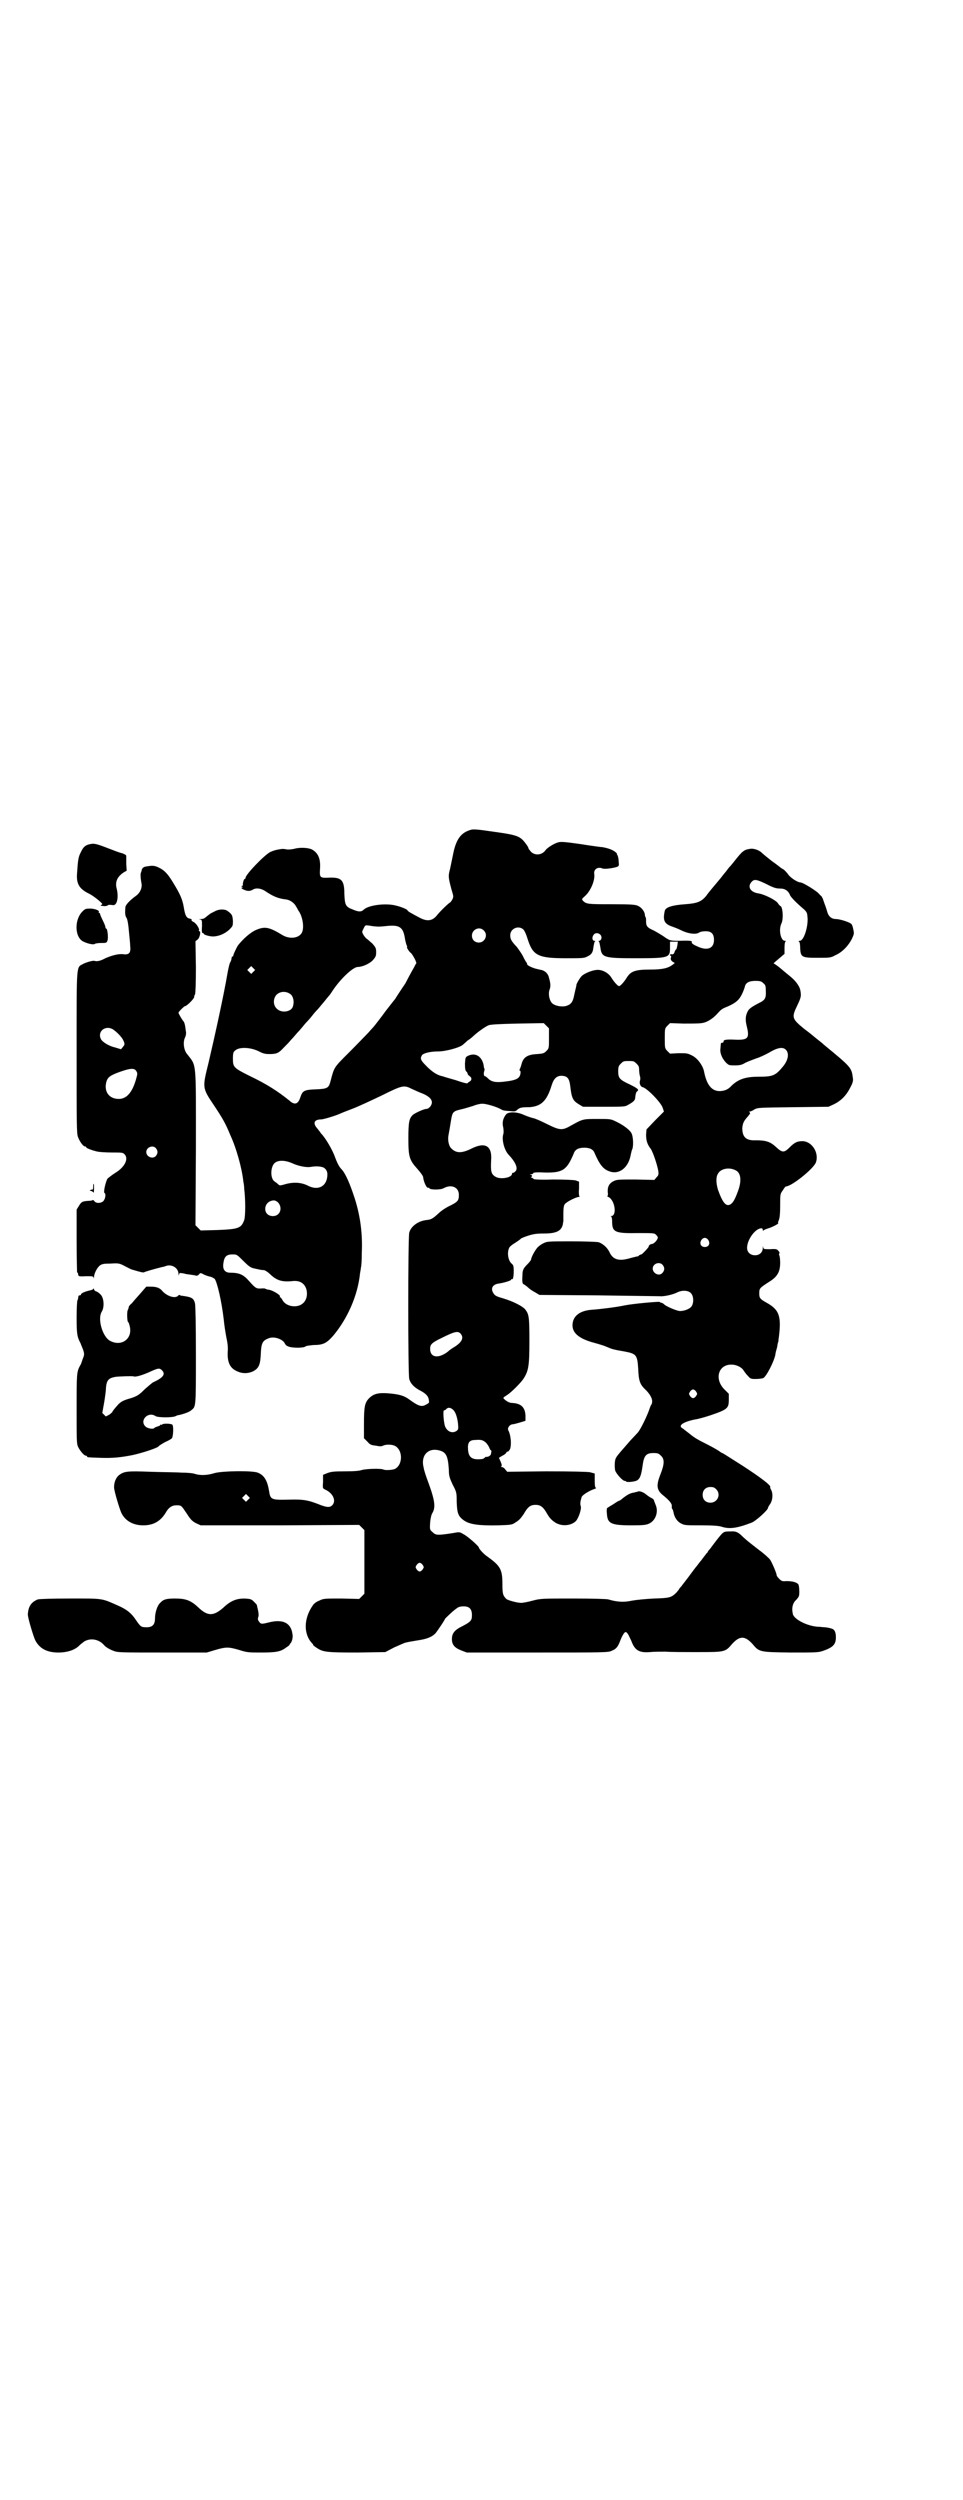 <?xml version="1.0" standalone="no"?>
<!DOCTYPE svg PUBLIC "-//W3C//DTD SVG 20010904//EN"
 "http://www.w3.org/TR/2001/REC-SVG-20010904/DTD/svg10.dtd">
<svg version="1.0" xmlns="http://www.w3.org/2000/svg"
 width="1106pt" height="2870pt" viewBox="0 0 1106 2870"
 preserveAspectRatio="xMidYMid meet">
<g transform="translate(0,2870) scale(0.5,-0.5)"
fill="#000000" stroke="none">
<path d="M1076 3833 c-19 -7 -29 -23 -35 -53 -2 -9 -5 -25 -7 -34 -5 -18 -4
-21 3 -48 5 -16 5 -17 2 -23 -2 -4 -5 -7 -5 -7 -2 0 -22 -19 -30 -29 -10 -13
-22 -15 -38 -7 -21 11 -30 16 -30 18 0 2 -14 8 -27 11 -23 6 -62 1 -73 -9 -6
-6 -12 -6 -26 0 -16 6 -18 10 -19 36 0 32 -7 38 -35 37 -21 -1 -22 0 -21 19 2
24 -4 38 -19 46 -9 4 -28 5 -41 1 -6 -1 -13 -2 -17 -1 -4 1 -9 1 -10 1 -15 -2
-20 -4 -27 -7 -14 -7 -59 -54 -57 -60 0 -1 -1 -2 -2 -2 -2 0 -5 -11 -4 -14 0
-1 -1 -2 -2 -2 -2 0 -2 -1 0 -2 2 -1 2 -2 0 -2 -5 0 3 -5 11 -7 6 -1 9 0 13 2
7 5 18 4 28 -2 19 -13 31 -18 49 -20 9 -1 19 -8 23 -16 2 -3 4 -7 5 -9 10 -13
14 -38 9 -50 -6 -14 -28 -17 -45 -7 -31 19 -41 21 -63 11 -12 -6 -27 -19 -39
-34 -3 -4 -12 -23 -11 -24 0 -1 -1 -2 -2 -2 -1 0 -2 -2 -2 -3 0 -2 -1 -7 -3
-10 -2 -3 -4 -13 -6 -23 -9 -53 -29 -144 -44 -208 -14 -57 -15 -57 12 -97 20
-30 27 -42 38 -69 14 -30 27 -77 30 -107 1 -4 2 -12 2 -17 3 -23 3 -62 0 -71
-7 -19 -13 -21 -62 -23 l-38 -1 -6 6 -6 6 1 178 c0 205 2 186 -21 216 -7 9 -9
27 -4 37 2 4 3 10 2 14 -2 16 -3 21 -7 25 -3 4 -10 16 -10 18 0 2 13 15 15 15
4 0 21 17 21 21 0 2 1 5 2 6 1 2 2 24 2 62 l-1 60 5 4 c5 4 8 19 4 19 -1 0 -2
1 -1 2 2 3 -6 16 -12 19 -4 2 -6 4 -5 5 1 1 0 2 -4 3 -8 1 -11 8 -14 27 -3 17
-8 29 -24 55 -12 20 -20 29 -33 35 -10 5 -15 5 -27 3 -9 -1 -12 -4 -13 -11 0
-1 -1 -2 -1 -3 -2 -2 -1 -15 1 -25 2 -10 -3 -22 -13 -29 -14 -10 -24 -21 -24
-26 -1 -13 -1 -19 3 -25 2 -4 4 -16 5 -29 1 -12 3 -28 3 -34 2 -16 -2 -21 -14
-20 -11 2 -27 -2 -43 -9 -11 -6 -19 -8 -25 -6 -4 1 -18 -3 -26 -7 -16 -9 -15
5 -15 -203 0 -163 0 -186 3 -194 4 -11 12 -22 16 -22 2 0 3 -1 3 -2 0 -2 13
-7 26 -10 5 -1 20 -2 33 -2 23 0 25 0 29 -4 10 -10 1 -29 -20 -42 -8 -5 -17
-12 -19 -14 -4 -6 -10 -31 -7 -33 4 -2 2 -14 -3 -19 -6 -5 -16 -5 -20 0 -1 2
-3 3 -4 3 0 -1 -5 -2 -10 -2 -14 -1 -16 -2 -22 -12 l-5 -8 0 -71 c0 -39 1 -72
1 -73 2 -1 2 -2 3 -7 0 -2 4 -3 17 -2 15 0 17 0 18 -3 0 -3 1 -2 1 1 0 8 7 22
14 27 4 3 9 4 24 4 18 1 20 1 33 -6 8 -4 15 -8 17 -8 20 -6 25 -7 27 -6 1 1
21 7 41 12 2 0 5 1 8 2 14 6 30 -4 30 -18 0 -4 1 -5 1 -1 1 3 2 4 6 3 2 0 7
-1 10 -2 15 -2 22 -3 24 -4 2 0 4 1 6 3 3 4 4 4 11 0 4 -2 10 -4 14 -5 3 0 8
-3 11 -5 6 -8 16 -51 21 -94 1 -12 4 -30 6 -41 3 -13 4 -24 3 -33 -1 -23 5
-37 21 -44 12 -6 26 -6 38 0 13 7 16 16 17 39 1 25 4 31 17 36 12 6 33 -1 38
-11 2 -4 4 -6 10 -8 10 -3 35 -3 38 1 1 1 8 2 18 3 22 0 30 4 45 21 33 39 57
93 62 144 1 5 2 11 2 13 1 1 2 16 2 33 2 43 -3 84 -16 125 -11 34 -21 57 -30
67 -6 6 -10 14 -15 27 -6 18 -22 44 -30 53 -2 2 -4 4 -4 5 0 0 -3 4 -7 9 -11
12 -8 21 9 21 5 0 35 9 45 14 2 1 15 6 28 11 13 5 43 19 66 30 48 24 51 24 69
15 7 -3 17 -8 23 -10 15 -6 23 -13 23 -21 0 -7 -7 -15 -13 -15 -5 0 -23 -8
-30 -13 -9 -8 -11 -16 -11 -54 0 -43 2 -50 21 -71 7 -8 13 -16 13 -19 1 -10 8
-26 12 -24 1 1 2 0 2 -1 2 -4 26 -4 33 0 18 10 35 2 35 -15 0 -13 -2 -16 -20
-25 -9 -4 -21 -12 -27 -18 -13 -12 -17 -14 -27 -15 -19 -2 -36 -14 -40 -29 -3
-11 -3 -326 0 -336 3 -11 12 -20 26 -27 13 -7 18 -13 19 -21 1 -6 1 -7 -5 -10
-11 -7 -18 -5 -40 11 -12 9 -24 12 -47 14 -24 2 -35 -1 -45 -11 -10 -10 -12
-19 -12 -58 l0 -34 8 -8 c6 -7 9 -8 19 -9 9 -2 14 -2 17 0 6 3 19 3 26 0 20
-9 20 -45 0 -54 -7 -2 -20 -3 -25 -1 -5 3 -40 2 -50 -1 -6 -2 -17 -3 -39 -3
-26 0 -32 -1 -40 -4 l-10 -4 0 -16 c-1 -15 -1 -15 5 -18 18 -8 26 -26 16 -36
-5 -5 -11 -5 -25 0 -30 12 -40 14 -75 13 -40 -1 -42 0 -45 20 -4 24 -11 36
-26 42 -13 5 -81 4 -99 -1 -16 -5 -32 -6 -45 -2 -5 2 -19 3 -31 3 -12 1 -45 1
-72 2 -54 2 -60 1 -72 -8 -6 -5 -11 -15 -11 -27 -1 -6 13 -52 17 -60 9 -18 27
-28 50 -28 23 0 39 9 51 28 7 13 15 18 25 18 12 0 11 0 24 -19 9 -14 12 -17
21 -22 l11 -5 182 0 182 1 6 -6 6 -6 0 -73 0 -73 -6 -6 -6 -6 -41 1 c-39 0
-41 0 -51 -5 -6 -2 -12 -7 -14 -10 -22 -31 -22 -67 -2 -88 2 -2 3 -3 2 -3 -1
0 2 -3 8 -7 15 -10 22 -11 94 -11 l64 1 21 11 c12 5 24 11 27 11 3 1 15 3 27
5 21 3 33 8 41 17 4 5 21 30 21 32 0 1 22 22 28 25 3 3 9 4 15 4 13 0 19 -6
19 -20 0 -12 -2 -15 -21 -25 -19 -9 -25 -17 -25 -30 0 -13 6 -20 21 -26 l13
-5 163 0 c151 0 163 0 170 4 10 4 14 8 20 24 3 8 7 15 9 17 3 3 4 3 8 -2 2 -3
5 -10 8 -16 8 -22 18 -28 43 -26 9 1 25 1 36 1 11 -1 44 -1 74 -1 61 0 63 0
78 18 18 20 30 20 48 0 15 -18 16 -18 87 -19 59 0 64 0 75 4 23 8 29 15 29 31
0 12 -3 18 -10 20 -3 1 -7 2 -9 2 -2 1 -10 1 -18 2 -26 0 -60 17 -62 30 -3 14
0 25 8 32 6 7 7 8 7 19 0 7 -1 14 -2 16 -3 5 -13 8 -28 8 -9 -1 -11 0 -16 5
-3 3 -6 7 -6 8 0 5 -11 30 -15 36 -3 4 -14 14 -25 22 -27 21 -27 21 -37 30
-11 11 -16 14 -29 13 -17 0 -16 0 -32 -20 -6 -8 -13 -17 -15 -20 -3 -3 -5 -6
-5 -6 0 -1 -1 -3 -3 -4 -1 -2 -7 -9 -12 -16 -6 -7 -10 -13 -11 -14 -1 -1 -8
-10 -16 -21 -8 -11 -17 -22 -19 -25 -3 -3 -5 -6 -5 -6 0 -1 -3 -4 -6 -8 -12
-12 -16 -13 -52 -14 -19 -1 -40 -3 -51 -5 -18 -4 -34 -3 -54 3 -3 1 -38 2 -80
2 -73 0 -75 0 -94 -5 -11 -3 -22 -5 -26 -5 -9 0 -31 6 -34 9 -8 8 -9 12 -9 35
0 33 -5 41 -34 62 -8 5 -20 18 -20 21 0 3 -27 27 -36 31 -8 5 -9 5 -25 2 -33
-5 -38 -5 -45 2 -7 6 -7 6 -6 23 1 10 3 18 5 21 8 13 6 29 -9 70 -5 13 -10 28
-11 35 -7 27 10 46 36 39 16 -4 20 -13 22 -45 0 -14 2 -19 9 -34 9 -17 9 -19
9 -39 1 -26 3 -33 17 -43 13 -9 35 -12 79 -11 27 1 31 1 38 6 10 6 13 10 20
20 9 16 15 21 27 21 12 0 18 -5 27 -21 6 -10 10 -14 19 -20 15 -9 36 -7 47 4
6 7 13 27 11 34 -2 5 -1 11 2 21 2 5 18 15 31 19 2 1 3 2 2 2 -2 0 -3 5 -3 17
l0 16 -11 3 c-9 1 -38 2 -101 2 l-89 -1 -5 6 c-2 3 -6 5 -8 5 -2 0 -2 1 -1 1
2 1 2 4 -1 11 l-4 9 8 5 c5 2 9 6 9 7 1 2 2 3 3 2 1 0 3 2 5 5 4 8 3 29 -2 41
-3 6 -3 7 0 12 2 3 6 5 8 5 3 0 10 2 17 4 l13 4 0 12 c-1 19 -10 28 -31 29 -6
0 -13 4 -18 9 -3 3 -3 3 8 10 9 6 30 27 36 36 12 18 14 30 14 87 0 55 -1 61
-9 72 -6 8 -28 19 -51 26 -14 4 -19 6 -22 11 -8 11 -3 21 11 23 14 2 29 7 29
9 0 1 1 2 2 1 2 -1 4 5 4 19 0 11 -1 14 -5 17 -8 7 -11 26 -5 37 1 2 7 7 14
11 6 4 12 8 12 9 1 1 8 4 17 7 13 4 20 5 37 5 28 0 40 6 43 22 0 3 1 5 1 6 0
1 0 9 0 18 0 12 1 18 3 21 3 5 26 17 33 17 2 0 2 1 1 1 -1 1 -2 8 -1 18 l0 16
-8 3 c-6 1 -23 2 -53 2 -23 -1 -43 0 -43 1 0 0 -2 2 -4 3 -3 1 -4 2 -2 2 3 0
3 4 -1 5 -3 0 -3 1 1 1 2 0 5 1 5 3 1 1 7 2 26 1 42 -1 51 6 67 44 3 9 11 13
24 13 13 0 21 -4 24 -13 11 -25 19 -36 33 -41 23 -9 45 8 50 39 1 4 2 9 3 11
3 5 3 27 -1 36 -3 8 -19 20 -36 28 -12 6 -13 6 -43 6 -34 0 -33 0 -62 -16 -19
-11 -25 -10 -55 5 -14 7 -28 13 -31 13 -4 1 -13 4 -20 7 -17 8 -37 8 -42 1 -7
-9 -9 -19 -6 -30 1 -7 1 -12 0 -15 -4 -12 2 -37 13 -48 16 -17 22 -32 14 -38
-2 -2 -4 -3 -5 -3 -1 1 -2 0 -2 -2 0 -9 -28 -14 -39 -6 -9 6 -10 12 -9 36 3
34 -13 44 -45 28 -22 -11 -35 -11 -46 0 -6 5 -9 19 -7 30 2 11 3 16 6 35 3 19
5 21 23 25 9 2 21 6 28 8 7 3 16 5 21 5 9 0 33 -7 43 -13 5 -3 8 -3 21 -4 10
-1 12 -1 16 3 6 5 9 6 28 6 27 2 40 14 51 50 5 16 12 23 25 22 12 -1 16 -7 18
-25 3 -26 6 -32 19 -40 l10 -6 48 0 c44 0 49 0 55 4 13 7 17 11 17 17 1 9 2
12 4 14 6 4 2 7 -16 16 -24 11 -27 15 -27 30 0 11 1 13 6 18 6 6 7 6 18 6 11
0 12 0 18 -6 5 -5 6 -7 6 -14 0 -5 1 -12 2 -15 1 -3 1 -8 0 -10 -2 -6 1 -14 6
-15 10 -2 42 -35 46 -47 l3 -9 -20 -20 -20 -21 -1 -12 c0 -14 3 -23 11 -33 5
-8 14 -34 17 -50 1 -8 1 -10 -4 -15 l-5 -6 -43 1 c-40 0 -43 0 -51 -4 -10 -5
-14 -13 -13 -26 1 -5 0 -8 -1 -8 -1 0 0 -1 2 -2 15 -6 21 -43 7 -44 -2 0 -2
-1 0 -1 1 -1 2 -5 2 -11 0 -25 6 -28 60 -27 35 0 37 0 41 -4 2 -2 4 -5 4 -6 0
-5 -8 -14 -13 -15 -4 0 -8 -3 -8 -6 0 -2 -15 -18 -17 -18 -1 0 -3 -1 -5 -2 -1
-2 -4 -3 -7 -3 -2 -1 -9 -2 -15 -4 -25 -7 -38 -3 -46 14 -5 11 -16 20 -25 23
-5 1 -31 2 -63 2 -55 0 -55 0 -65 -5 -6 -3 -12 -8 -14 -11 -7 -9 -13 -22 -13
-25 0 -2 -4 -7 -8 -11 -10 -10 -12 -14 -12 -26 -1 -17 0 -20 4 -21 1 -1 6 -4
9 -7 3 -3 10 -8 16 -11 l10 -6 134 -1 c74 -1 138 -2 143 -2 9 -1 31 4 40 9 10
5 25 5 31 -2 7 -7 7 -25 0 -32 -5 -5 -16 -9 -25 -9 -6 0 -26 8 -35 14 -3 3 -6
5 -8 5 -1 0 -3 1 -4 2 -3 1 -60 -4 -80 -8 -18 -4 -59 -9 -75 -10 -29 -2 -45
-15 -45 -36 0 -18 16 -31 50 -40 11 -3 24 -7 28 -9 12 -5 13 -6 42 -11 27 -5
29 -8 31 -41 1 -26 4 -34 15 -45 11 -10 17 -21 17 -28 0 -4 -1 -7 -2 -8 -1 -1
-3 -6 -5 -12 -4 -12 -19 -44 -26 -52 -3 -3 -10 -11 -16 -17 -19 -22 -32 -36
-34 -41 -3 -4 -4 -19 -2 -29 2 -7 17 -24 22 -24 2 0 3 -1 3 -1 0 -3 20 -1 25
2 7 4 10 12 13 34 3 23 8 29 25 29 10 0 12 -1 17 -6 9 -8 8 -20 -1 -43 -10
-25 -9 -36 6 -48 15 -12 21 -20 20 -25 0 -3 0 -6 1 -6 1 -1 2 -4 3 -8 2 -12 9
-22 18 -26 7 -4 12 -4 45 -4 27 0 40 -1 47 -3 18 -6 35 -4 69 9 9 3 38 29 38
34 0 1 2 5 5 9 6 9 7 24 2 33 -2 3 -2 6 -2 6 3 3 -22 22 -62 48 -41 26 -47 30
-48 30 -1 0 -4 2 -8 5 -3 2 -15 9 -25 14 -24 12 -31 16 -43 26 -5 4 -12 9 -14
11 -13 6 -2 15 27 21 8 1 25 6 37 10 38 13 41 16 41 35 l0 14 -10 10 c-24 24
-14 58 17 57 10 0 22 -6 26 -12 2 -3 6 -9 10 -13 7 -8 8 -8 19 -8 7 0 14 1 17
2 7 3 25 38 28 54 0 3 2 10 4 17 1 7 2 12 3 13 0 1 0 5 1 10 6 48 1 63 -28 79
-16 9 -17 11 -17 22 0 11 1 12 21 25 20 12 27 23 27 45 0 8 -1 15 -2 17 -1 2
-1 3 0 4 1 1 1 3 -2 6 -3 4 -5 5 -19 4 -14 0 -15 0 -16 4 0 4 -1 3 -1 -2 -1
-22 -36 -21 -36 1 0 19 19 45 33 45 2 0 3 -2 3 -3 0 -3 1 -3 2 -2 0 1 5 3 11
5 8 2 27 12 22 12 0 0 0 3 2 7 2 5 3 15 3 34 0 25 0 26 6 34 3 5 6 9 7 9 13 0
63 40 69 55 8 22 -9 49 -31 49 -12 0 -18 -3 -29 -14 -13 -13 -17 -13 -32 1
-13 12 -23 15 -46 15 -22 -1 -31 7 -31 28 1 11 3 16 13 27 5 6 6 8 4 9 -2 2
-2 2 0 2 2 0 7 2 11 5 8 4 9 4 89 5 l81 1 13 6 c16 8 28 20 37 38 6 11 7 16 6
22 -3 24 -4 25 -66 76 -4 4 -12 10 -17 14 -10 8 -9 8 -29 23 -28 23 -29 26
-16 53 9 19 10 22 7 37 -2 8 -10 19 -18 26 -4 4 -16 13 -25 21 -8 7 -17 13
-18 13 -1 0 5 5 12 11 l13 11 0 14 c0 9 1 14 3 15 1 0 0 1 -2 1 -10 0 -15 26
-8 40 5 10 3 40 -3 40 0 0 -3 3 -5 6 -4 7 -31 21 -46 23 -18 3 -25 16 -14 27
6 6 11 5 34 -6 17 -9 23 -10 31 -10 11 0 19 -5 23 -16 3 -5 12 -15 32 -32 7
-7 7 -8 8 -20 1 -22 -9 -52 -18 -52 -3 0 -3 -1 -2 -2 2 0 3 -7 3 -15 1 -21 4
-22 41 -22 27 0 29 0 40 6 16 7 30 22 38 38 5 11 5 12 3 21 -1 6 -3 12 -5 13
-4 4 -26 11 -35 11 -10 0 -17 6 -20 17 -1 4 -4 13 -6 18 -2 6 -4 11 -4 12 -1
1 -2 3 -2 4 -1 1 -4 4 -6 6 -5 7 -38 27 -43 27 -7 0 -24 11 -29 19 -2 3 -7 8
-9 10 -3 2 -7 4 -8 5 -1 1 -10 8 -20 15 -9 7 -20 16 -23 19 -6 6 -19 11 -28 9
-13 -2 -17 -5 -35 -28 -4 -5 -8 -10 -9 -11 -1 -1 -5 -5 -9 -11 -4 -5 -10 -12
-12 -15 -13 -16 -29 -34 -35 -43 -11 -13 -20 -17 -48 -19 -30 -2 -45 -7 -47
-15 -5 -22 -1 -30 16 -36 6 -2 16 -6 22 -9 16 -8 34 -10 41 -5 3 2 9 3 15 3
13 0 19 -6 19 -20 0 -20 -16 -26 -40 -14 -9 4 -12 7 -11 9 1 3 -2 4 -31 3 -15
0 -20 1 -24 4 -3 1 -9 6 -14 9 -5 3 -13 8 -19 11 -14 6 -17 10 -17 20 0 4 0 9
-1 10 -1 1 -2 5 -2 8 -2 7 -7 14 -15 18 -6 3 -14 4 -61 4 -54 0 -58 0 -66 8
-3 4 -3 4 5 11 13 12 23 36 21 50 -2 11 8 18 19 13 5 -2 26 1 34 4 4 2 4 3 3
13 0 6 -2 13 -3 14 -1 2 -2 3 -1 3 1 0 -1 2 -5 5 -7 5 -17 8 -28 10 -3 0 -25
3 -50 7 -35 5 -46 6 -52 4 -8 -2 -25 -12 -29 -18 -8 -11 -23 -13 -33 -4 -3 4
-6 7 -6 8 0 2 -3 7 -7 12 -12 16 -19 19 -70 26 -48 7 -51 7 -61 3z m-212 -220
c4 -1 15 0 24 1 29 3 38 -2 42 -28 1 -6 3 -14 4 -16 1 -2 2 -4 1 -4 -2 0 5
-12 9 -14 4 -4 14 -22 12 -24 -1 -1 -3 -5 -5 -9 -7 -12 -17 -31 -20 -37 -7
-10 -22 -33 -23 -35 -1 -1 -11 -14 -22 -28 -10 -14 -22 -29 -25 -33 -3 -4 -10
-11 -15 -17 -5 -5 -24 -25 -43 -44 -37 -37 -35 -34 -44 -68 -4 -15 -7 -17 -34
-18 -26 -1 -30 -3 -35 -18 -5 -16 -13 -19 -25 -8 -26 21 -52 38 -92 57 -36 18
-38 20 -38 39 0 13 1 16 5 19 9 9 37 8 57 -3 8 -4 13 -5 22 -5 16 0 21 2 32
14 6 6 13 13 16 17 3 3 11 12 16 18 6 6 14 16 19 22 5 5 12 13 15 17 3 4 9 11
14 16 4 5 11 13 15 18 4 5 8 10 9 11 1 1 5 6 8 11 19 29 48 56 59 56 10 0 26
7 34 15 7 8 8 10 8 19 0 9 -1 11 -9 20 -6 5 -11 10 -13 11 -4 3 -10 12 -10 16
0 1 2 5 4 9 3 6 3 6 12 5 5 -1 12 -2 16 -2z m337 -6 c3 -2 7 -10 11 -23 12
-38 24 -44 88 -44 41 0 42 0 51 5 8 4 11 9 12 20 1 6 2 11 3 13 2 1 2 2 -1 2
-4 0 -6 7 -2 13 6 10 22 2 18 -9 -1 -2 -3 -4 -4 -4 -3 0 -3 -1 -1 -2 1 -2 2
-7 3 -13 3 -23 7 -25 79 -25 79 0 81 1 81 24 l0 14 9 0 9 0 -1 -8 c-1 -5 -2
-9 -3 -10 -1 0 -2 -2 -3 -4 -1 -5 -4 -8 -7 -7 -1 1 -3 0 -4 -1 -1 -1 0 -2 1
-2 2 0 2 -2 1 -5 -1 -3 0 -6 4 -9 l5 -3 -5 -4 c-11 -8 -23 -11 -52 -11 -34 0
-44 -4 -53 -18 -6 -10 -15 -20 -18 -20 -3 0 -12 10 -18 20 -7 11 -22 19 -35
17 -10 -1 -27 -8 -33 -14 -4 -4 -13 -19 -12 -21 0 -1 -1 -5 -2 -9 -1 -4 -3
-13 -4 -18 -3 -13 -8 -18 -19 -21 -11 -2 -24 1 -30 6 -7 6 -10 21 -7 31 3 7 3
15 -1 28 -1 7 -7 14 -12 16 -2 1 -4 2 -5 2 -1 0 -5 1 -9 2 -11 2 -25 9 -24 11
0 1 -1 4 -3 6 -2 3 -5 9 -8 15 -3 5 -9 14 -13 19 -13 14 -15 18 -15 27 0 14
17 23 29 14z m-90 -3 c11 -10 3 -28 -11 -28 -9 0 -16 6 -16 16 0 14 17 22 27
12z m-529 -95 l-5 -5 -4 4 -5 5 4 4 5 5 4 -4 5 -5 -4 -4z m1171 -26 c5 -4 6
-6 6 -17 1 -17 -1 -22 -16 -29 -17 -9 -23 -13 -26 -20 -5 -10 -5 -19 -2 -32 7
-28 4 -33 -25 -32 -22 1 -28 0 -28 -4 0 -2 -1 -3 -3 -3 -2 0 -3 -1 -3 -1 0 -1
-1 -6 -1 -11 -2 -11 3 -23 12 -33 7 -7 8 -7 21 -7 11 0 16 1 24 6 6 3 17 7 25
10 7 2 20 8 29 13 20 12 32 14 39 7 8 -8 6 -23 -6 -38 -18 -22 -24 -24 -57
-24 -30 0 -46 -6 -61 -20 -8 -9 -15 -12 -26 -13 -20 -1 -32 14 -38 46 -3 13
-15 30 -28 36 -10 5 -12 5 -30 5 l-20 -1 -6 6 c-6 6 -6 7 -6 29 0 22 0 23 6
29 l6 6 31 -1 c17 0 36 0 41 1 12 1 26 10 36 21 9 10 11 12 24 17 18 8 26 14
33 28 3 6 6 14 7 18 2 9 10 13 24 13 11 0 14 -1 18 -5z m-1084 -27 c5 -6 7
-16 4 -26 -3 -13 -26 -17 -37 -6 -9 8 -9 23 -1 32 9 9 24 9 34 0z m592 -100
c0 -22 0 -23 -6 -29 -5 -5 -7 -6 -21 -7 -22 -1 -32 -7 -36 -23 -1 -4 -3 -10
-4 -11 -1 -3 -1 -4 0 -4 3 0 2 -11 -2 -15 -4 -5 -13 -8 -31 -10 -22 -3 -32 -1
-40 7 -4 4 -7 6 -7 5 0 -1 -1 0 -2 2 -1 2 -1 6 0 9 1 2 1 5 1 6 -1 1 -2 5 -2
8 -4 21 -19 30 -36 22 -6 -3 -6 -4 -7 -18 0 -12 1 -16 3 -18 2 -1 3 -4 3 -5 0
-1 2 -4 5 -6 5 -3 5 -9 0 -12 -2 -1 -5 -3 -5 -4 -1 -1 -10 1 -27 7 -14 4 -28
8 -30 9 -12 2 -25 10 -40 26 -11 11 -12 15 -8 22 3 5 19 9 37 9 18 0 51 9 58
16 2 2 6 5 10 9 5 3 11 8 14 11 11 10 27 21 34 24 5 2 24 3 67 4 l60 1 6 -6 6
-6 0 -23z m-1002 21 c9 -6 20 -17 24 -25 4 -9 4 -10 -1 -16 l-4 -5 -13 4 c-14
3 -29 12 -33 19 -9 17 9 33 27 23z m54 -96 c3 -5 3 -6 0 -17 -9 -33 -23 -48
-42 -47 -21 1 -32 17 -27 38 3 12 9 16 31 24 25 9 34 9 38 2z m45 -177 c5 -6
5 -12 0 -18 -7 -8 -22 -2 -22 9 0 11 15 17 22 9z m314 -35 c13 -6 32 -10 42
-8 6 1 16 2 24 0 8 -1 14 -8 14 -17 0 -27 -20 -38 -43 -27 -17 9 -36 10 -58 3
-8 -2 -9 -2 -12 1 -2 2 -6 5 -9 7 -9 7 -9 31 0 41 8 8 24 8 42 0z m1018 -16
c12 -6 14 -24 5 -48 -7 -19 -11 -26 -17 -30 -10 -6 -18 3 -29 34 -4 14 -5 28
0 36 6 12 26 16 41 8z m-1051 -74 c11 -13 4 -31 -12 -31 -25 0 -23 35 2 36 3
0 7 -2 10 -5z m988 -86 c5 -8 1 -16 -8 -16 -9 0 -13 8 -8 16 2 3 5 5 8 5 3 0
6 -2 8 -5z m-1068 -48 c12 -12 16 -15 24 -17 14 -3 17 -4 23 -4 2 0 9 -4 15
-10 15 -14 27 -18 53 -15 16 1 26 -6 30 -20 5 -22 -8 -39 -29 -38 -11 0 -22 6
-26 14 -2 4 -5 7 -6 7 -1 0 -1 1 0 1 3 3 -17 15 -26 16 -2 0 -5 1 -7 2 -1 1
-4 1 -7 1 -14 -1 -15 -1 -31 17 -13 15 -23 19 -43 19 -12 0 -18 7 -16 21 2 16
7 21 21 21 10 0 10 0 25 -15z m963 -9 c5 -6 5 -12 0 -18 -10 -12 -30 4 -20 17
5 6 15 7 20 1z m-464 -158 c8 -9 3 -19 -12 -29 -5 -3 -13 -8 -17 -12 -22 -17
-41 -14 -41 6 0 10 3 14 26 25 30 15 38 17 44 10z m541 -133 c3 -5 3 -5 0 -10
-2 -3 -5 -5 -7 -5 -2 0 -5 2 -7 5 -3 5 -3 5 0 10 2 3 5 5 7 5 2 0 5 -2 7 -5z
m-559 -41 c6 -5 10 -16 12 -32 1 -12 1 -14 -3 -17 -10 -7 -22 -2 -27 11 -3 10
-5 36 -2 36 1 0 4 1 5 3 4 4 9 4 15 -1z m76 -76 c3 -3 7 -9 8 -12 1 -3 3 -6 4
-6 1 0 1 -3 0 -6 0 -4 -2 -6 -6 -8 -3 -1 -6 -1 -6 -1 0 1 -1 0 -3 -2 -2 -2 -5
-3 -8 -3 -21 -2 -29 4 -30 23 -1 15 3 21 17 21 13 1 17 0 24 -6z m529 -107
c12 -12 3 -31 -13 -31 -11 0 -18 7 -18 18 0 11 7 18 18 18 6 0 9 -1 13 -5z
m-1075 -24 l-5 -5 -4 4 -5 5 4 4 5 5 4 -4 5 -5 -4 -4z m401 -150 c3 -5 3 -5 0
-10 -2 -3 -5 -5 -7 -5 -2 0 -5 2 -7 5 -3 5 -3 5 0 10 2 3 5 5 7 5 2 0 5 -2 7
-5z"/>
<path d="M207 3802 c-11 -2 -16 -7 -21 -18 -6 -11 -7 -18 -9 -49 -2 -24 5 -36
28 -47 10 -5 30 -21 30 -24 0 0 -1 -1 -3 -2 -2 -1 0 -2 5 -2 4 -1 8 0 10 1 2
2 4 2 12 1 10 -2 14 18 9 38 -4 15 1 27 16 37 l7 4 -1 16 c0 8 0 16 0 18 0 2
-4 4 -9 6 -6 1 -21 7 -34 12 -26 10 -31 11 -40 9z"/>
<path d="M190 3648 c-19 -18 -19 -58 0 -69 9 -5 25 -9 28 -6 1 1 8 2 14 2 12
0 13 0 15 6 2 6 0 27 -3 27 -1 0 -2 2 -2 4 0 2 -3 9 -6 15 -3 6 -6 13 -6 14 0
2 -1 3 -2 3 -1 0 -2 1 -1 2 2 3 -6 7 -18 8 -11 0 -13 0 -19 -6z"/>
<path d="M494 3648 c-4 -2 -8 -4 -10 -5 -3 -2 -8 -6 -13 -10 -2 -2 -6 -3 -9
-3 -5 0 -6 -1 -2 -1 4 -1 4 -2 4 -16 -1 -11 0 -15 1 -15 2 0 3 -1 3 -2 0 -2
13 -6 21 -6 13 0 27 6 37 15 9 9 9 9 9 21 -1 13 -2 15 -13 23 -6 4 -19 4 -28
-1z"/>
<path d="M214 3015 c0 -4 -1 -7 -2 -6 0 0 -2 0 -4 -1 -3 -2 -2 -2 0 -2 2 0 5
-2 6 -3 1 -3 2 -1 2 8 0 6 0 11 -1 11 -1 0 -1 -3 -1 -7z"/>
<path d="M323 2771 c-8 -9 -17 -19 -20 -23 -4 -3 -7 -7 -7 -8 0 -1 -1 -3 -1
-4 0 -1 -1 -2 -1 -3 -3 -2 -2 -27 0 -28 1 0 3 -5 4 -10 7 -28 -18 -47 -44 -34
-18 8 -31 51 -20 68 6 10 5 31 -3 39 -3 3 -8 7 -10 7 -3 1 -5 3 -5 5 0 2 -1 2
-2 1 0 -2 -5 -3 -9 -4 -9 -2 -19 -6 -19 -9 0 -1 -1 -2 -3 -2 -2 0 -3 -1 -3 -3
-1 -6 -1 -7 -2 -8 -1 -1 -2 -19 -2 -39 0 -38 1 -45 9 -60 1 -3 4 -10 6 -15 3
-10 3 -11 -1 -21 -2 -6 -4 -13 -6 -15 -8 -15 -8 -19 -8 -100 0 -67 0 -80 3
-86 4 -9 14 -21 18 -21 2 0 3 -1 3 -2 0 -2 2 -2 31 -3 28 -1 46 1 72 6 20 4
57 16 61 20 1 2 8 6 15 10 7 3 14 7 16 9 3 5 4 27 1 31 -3 3 -21 3 -23 1 -1
-1 -2 -2 -3 -1 -1 1 -2 0 -2 -1 0 -1 -3 -2 -6 -3 -3 -1 -6 -2 -7 -3 -2 -4 -16
-2 -21 3 -14 14 6 35 23 24 5 -4 41 -4 47 0 2 1 4 2 6 2 10 2 25 7 29 11 11 9
11 4 11 125 0 76 -1 114 -2 120 -3 13 -8 15 -29 18 -3 0 -6 1 -6 2 -1 0 -3 0
-4 -2 -7 -7 -26 -1 -37 12 -5 6 -13 9 -25 9 l-11 0 -13 -15z m49 -177 c9 -9 3
-17 -21 -28 -3 -2 -11 -9 -18 -15 -14 -14 -18 -17 -39 -23 -10 -3 -16 -6 -22
-12 -8 -9 -14 -16 -14 -18 0 0 -3 -3 -7 -6 l-8 -4 -4 4 -4 4 3 17 c2 10 4 25
5 34 1 24 5 29 23 32 8 1 37 2 41 1 5 -2 20 3 34 9 22 10 25 11 31 5z"/>
<path d="M1464 2315 c-1 0 -5 -1 -9 -2 -8 -1 -16 -6 -26 -14 -3 -3 -7 -5 -8
-5 -1 0 -7 -4 -13 -8 -7 -4 -13 -8 -13 -8 -1 0 -2 -6 -1 -12 1 -24 9 -28 57
-28 28 0 33 1 40 4 15 7 22 27 15 43 -2 5 -4 10 -4 11 0 1 -2 2 -4 4 -3 1 -9
5 -14 9 -7 6 -17 9 -20 6z"/>
<path d="M87 2068 c-15 -6 -22 -16 -23 -34 -1 -6 13 -52 17 -60 10 -19 27 -28
53 -28 21 0 39 6 49 17 1 1 6 5 10 8 14 9 34 6 46 -8 4 -5 15 -11 24 -14 8 -3
23 -3 111 -3 l101 0 20 6 c24 7 30 7 54 0 19 -6 22 -6 51 -6 35 0 45 2 58 12
5 3 8 6 7 6 0 0 1 2 3 4 3 4 5 13 4 19 0 1 -1 4 -1 6 -5 22 -23 30 -54 22 -16
-4 -18 -4 -22 2 -3 4 -3 6 -2 10 2 3 1 12 -2 23 0 2 -1 4 -1 5 0 1 -3 4 -7 8
-6 6 -8 6 -21 7 -19 0 -32 -5 -49 -21 -23 -20 -36 -20 -58 1 -17 16 -29 20
-53 20 -20 0 -27 -2 -34 -10 -7 -6 -12 -23 -12 -36 0 -14 -6 -20 -19 -20 -13
0 -14 1 -25 17 -10 15 -20 23 -37 31 -43 19 -35 18 -114 18 -42 0 -70 -1 -74
-2z"/>
</g>
</svg>

